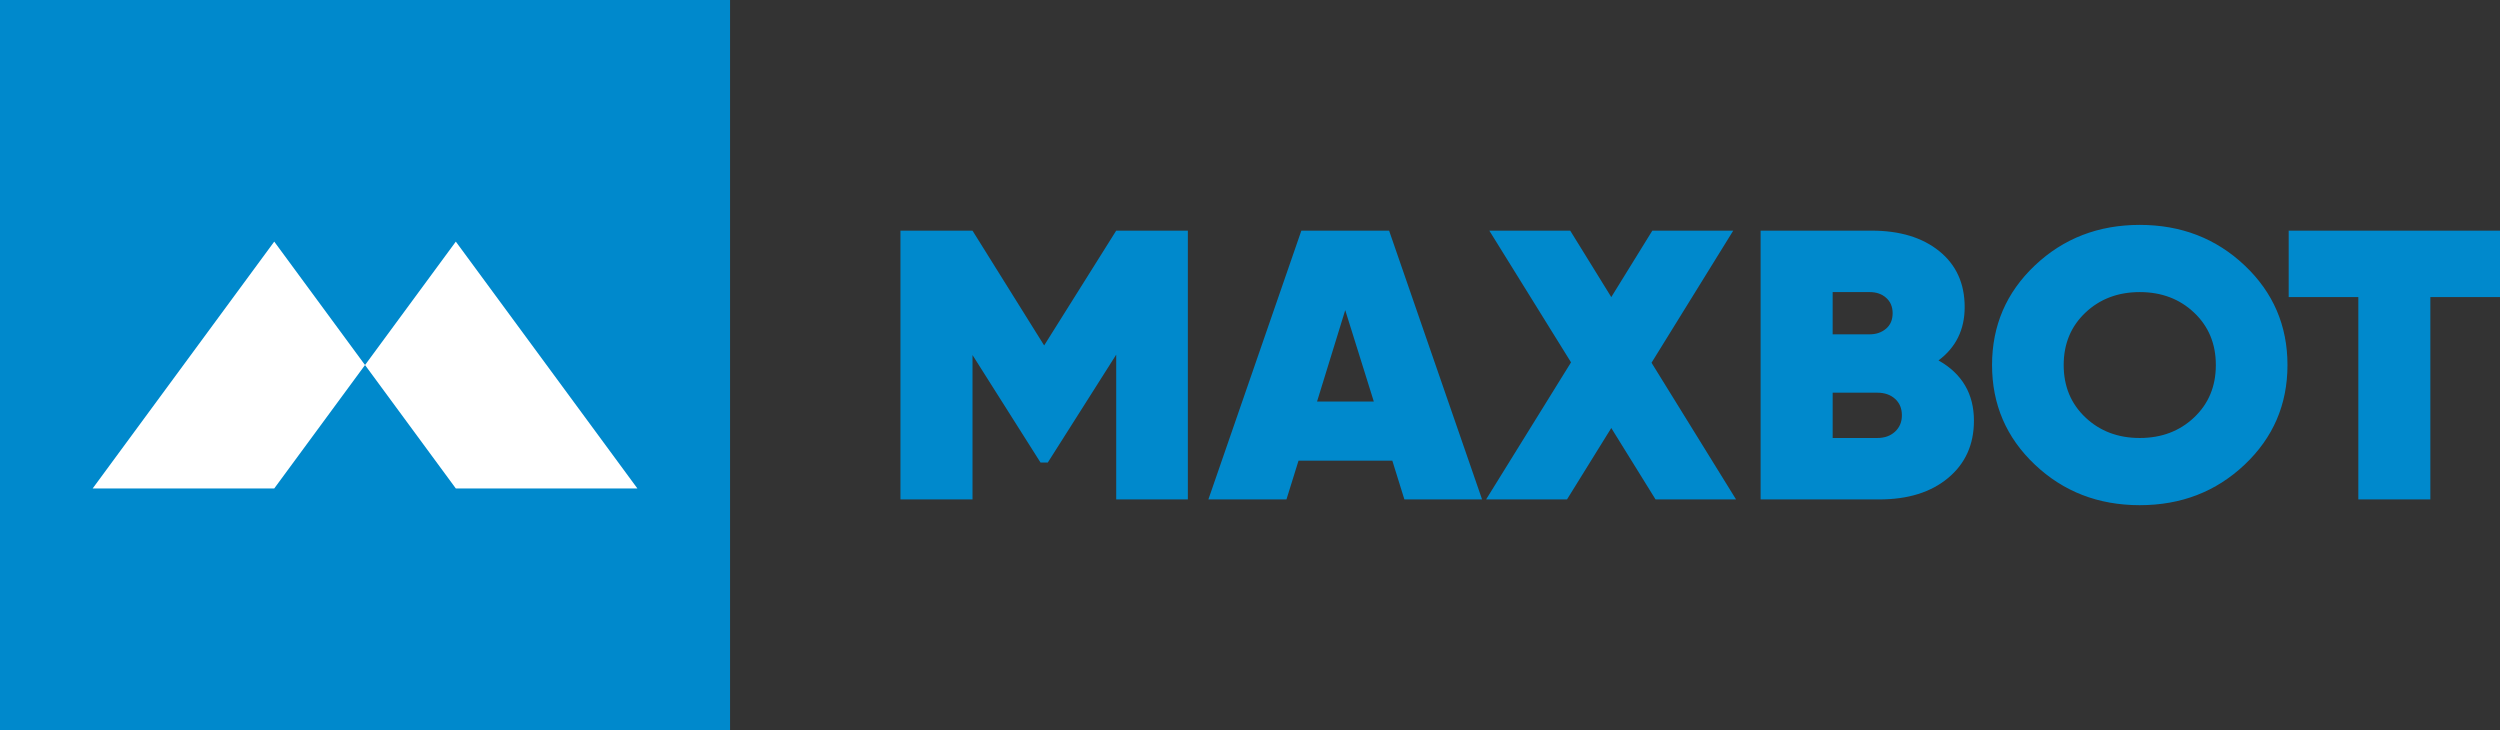 <?xml version="1.0" encoding="UTF-8"?>
<!DOCTYPE svg PUBLIC "-//W3C//DTD SVG 1.1//EN" "http://www.w3.org/Graphics/SVG/1.1/DTD/svg11.dtd">
<!-- Creator: CorelDRAW 2020 -->
<svg xmlns="http://www.w3.org/2000/svg" xml:space="preserve" width="84.667mm" height="24.725mm" version="1.1" style="shape-rendering:geometricPrecision; text-rendering:geometricPrecision; image-rendering:optimizeQuality; fill-rule:evenodd; clip-rule:evenodd"
viewBox="0 0 8459.07 2470.26"
 xmlns:xlink="http://www.w3.org/1999/xlink"
 xmlns:xodm="http://www.corel.com/coreldraw/odm/2003">
 <rect x="0" y="0" width="8459.07" height="2470.26" fill="#333333" stroke="none"/>
 <defs>
  <style type="text/css">
   <![CDATA[
    .fil0 {fill:#0089CC}
    .fil1 {fill:white}
    .fil2 {fill:#0089CC;fill-rule:nonzero}
   ]]>
  </style>
 </defs>
 <g id="Layer_x0020_1">
  <g id="_1104155600">
   <polygon class="fil0" points="-0,2470.26 2470.25,2470.26 2470.25,0 -0,0 "/>
   <polygon class="fil1" points="927.94,1652.73 313.54,1652.73 927.94,817.53 1235.11,1235.12 "/>
   <polygon class="fil1" points="1542.32,1652.73 2156.71,1652.73 1542.32,817.53 1235.12,1235.12 "/>
   <path class="fil2" d="M4019.24 780.43l0 909.41 -242.42 0 0 -489.78 -231.53 365.05 -24.52 0 -230.15 -363.76 0 488.49 -243.79 0 0 -909.41 243.79 0 242.42 388.45 243.78 -388.45 242.42 0zm732.7 909.41l-40.86 -131.21 -317.33 0 -40.84 131.21 -264.22 0 314.61 -909.41 296.9 0 314.59 909.41 -262.84 0zm-295.53 -331.28l192.04 0 -96.7 -309.2 -95.33 309.2zm1417.75 331.28l-272.38 0 -149.82 -241.64 -149.82 241.64 -273.74 0 287.37 -463.8 -276.47 -445.61 273.74 0 138.92 224.76 138.92 -224.76 273.73 0 -276.46 446.91 286 462.5zm685.04 -470.3c79.9,45.03 119.85,113.02 119.85,203.97 0,80.55 -29.05,145.07 -87.17,193.58 -58.1,48.51 -135.73,72.75 -232.87,72.75l-401.77 0 0 -909.41 375.89 0c95.32,0 171.6,23.17 228.79,69.51 57.2,46.34 85.79,109.34 85.79,189.03 0,76.21 -29.5,136.41 -88.52,180.58zm-232.88 -231.24l-125.31 0 0 142.89 125.31 0c21.78,0 40.17,-6.27 55.15,-18.83 14.99,-12.55 22.47,-30.09 22.47,-52.62 0,-21.65 -7.25,-38.97 -21.79,-51.95 -14.53,-13 -33.14,-19.48 -55.83,-19.48zm25.87 493.67c24.52,0 44.5,-7.13 59.93,-21.43 15.45,-14.3 23.16,-32.7 23.16,-55.21 0,-23.39 -7.71,-42 -23.16,-55.86 -15.43,-13.87 -35.41,-20.79 -59.93,-20.79l-151.17 0 0 153.29 151.17 0zm1242.76 90.3c-96.7,91.37 -214.96,137.06 -354.79,137.06 -139.82,0 -258.08,-45.69 -354.78,-137.06 -96.68,-91.38 -145.03,-203.76 -145.03,-337.14 0,-133.38 48.35,-245.75 145.03,-337.13 96.7,-91.37 214.96,-137.07 354.78,-137.07 139.83,0 258.09,45.7 354.79,137.07 96.68,91.38 145.03,203.75 145.03,337.13 0,133.38 -48.35,245.76 -145.03,337.14zm-538.65 -159.8c49.04,46.34 110.32,69.5 183.85,69.5 73.55,0 134.84,-23.16 183.86,-69.5 49.04,-46.34 73.55,-105.45 73.55,-177.34 0,-71.88 -24.52,-130.99 -73.55,-177.33 -49.03,-46.34 -110.31,-69.5 -183.86,-69.5 -73.53,0 -134.82,23.16 -183.85,69.5 -49.04,46.34 -73.55,105.46 -73.55,177.33 0,71.9 24.52,131 73.55,177.34zm1402.77 -632.04l0 224.76 -235.61 0 0 684.66 -243.78 0 0 -684.66 -235.61 0 0 -224.76 715 0z"/>
  </g>
 </g>
</svg>
